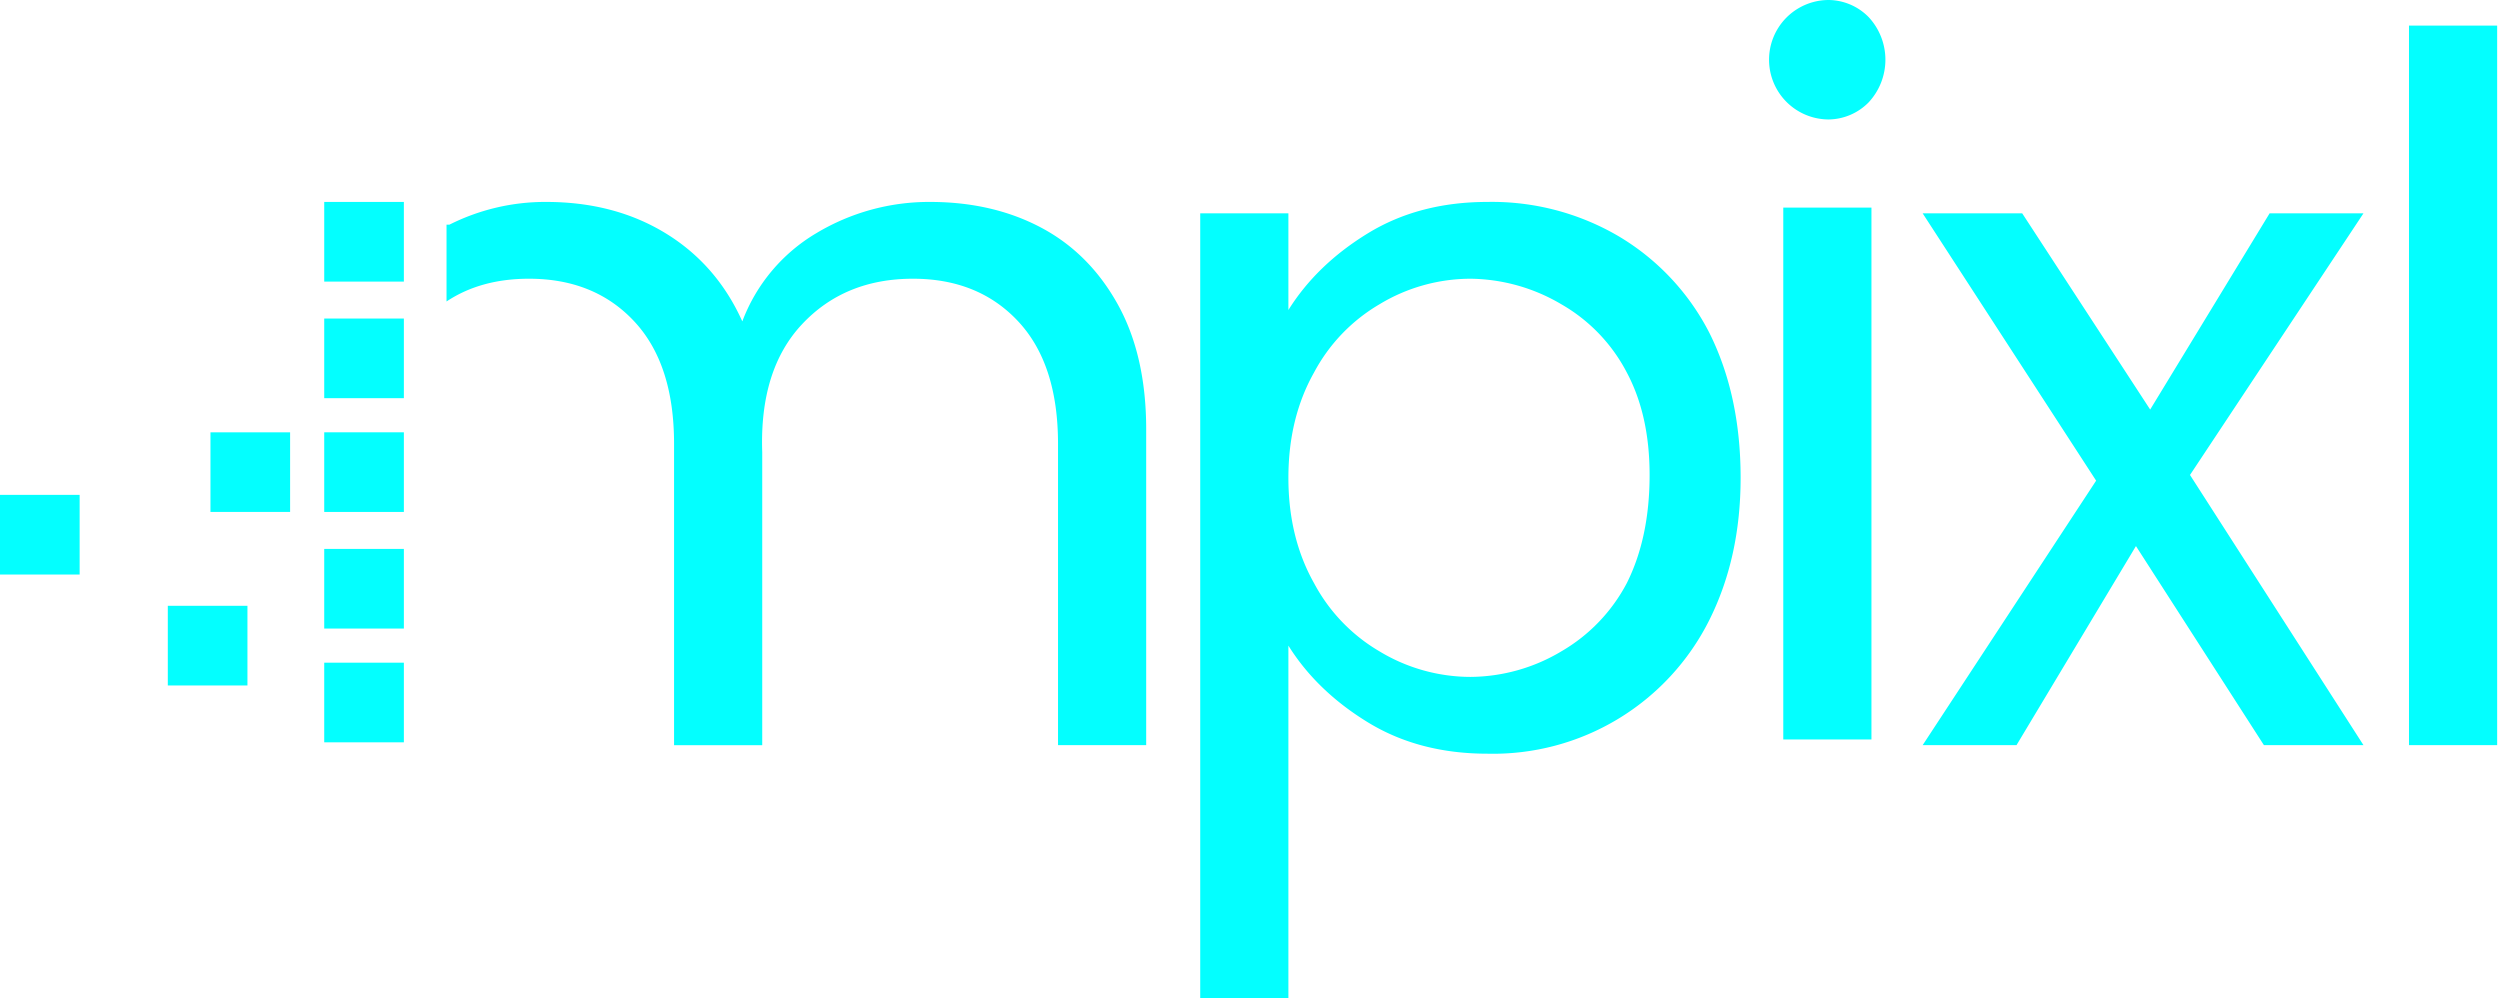 <svg xmlns="http://www.w3.org/2000/svg" id="Layer_1" data-name="Layer 1" 
viewBox="0 0 879 351"
fill="#03FFFF">
    <path d="M403 151v111h-31V156q0-28-14-43t-37-15q-24 0-39 16t-14 45v103h-31V156q0-28-14-43t-37-15q-17 0-29 8V79h1a75 75 0 0 1 34-8q24 0 42 11t27 31a61 61 0 0 1 26-31 77 77 0 0 1 40-11q22 0 39 9t27 27q10 18 10 44Zm166-68a88 88 0 0 0-46-12q-24 0-42 11t-28 27V75h-31v276h31V227q10 16 28 27t42 11a85 85 0 0 0 78-47q11-22 11-50 0-29-11-51a84 84 0 0 0-32-34Zm3 122a60 60 0 0 1-23 24 63 63 0 0 1-32 9 62 62 0 0 1-32-9 61 61 0 0 1-23-24q-9-16-9-37t9-37a61 61 0 0 1 23-24 62 62 0 0 1 32-9 64 64 0 0 1 32 9 59 59 0 0 1 23 24q8 15 8 36 0 22-8 38Zm55-132h31v187h-31zm16-73a21 21 0 1 0 0 42 20 20 0 0 0 14-6 22 22 0 0 0 0-30 20 20 0 0 0-14-6Zm188 75h-33l-42 69-45-69h-35l61 94-61 93h33l42-70 45 70h35l-61-95 61-92zm16-66h31v253h-31zM114 71h28v28h-28z"/>
    <path d="M157 108v-2m0-27v-1" class="cls-1"/>
    <path d="M114 233h28v28h-28zm0-121h28v28h-28zm0 40h28v28h-28zm0 41h28v28h-28z"/>
    <path d="m102 193-69 69" class="cls-1"/>
    <path d="M59 213h28v28H59zm15-61h28v28H74zM0 174h28v28H0z"/>
  </svg>